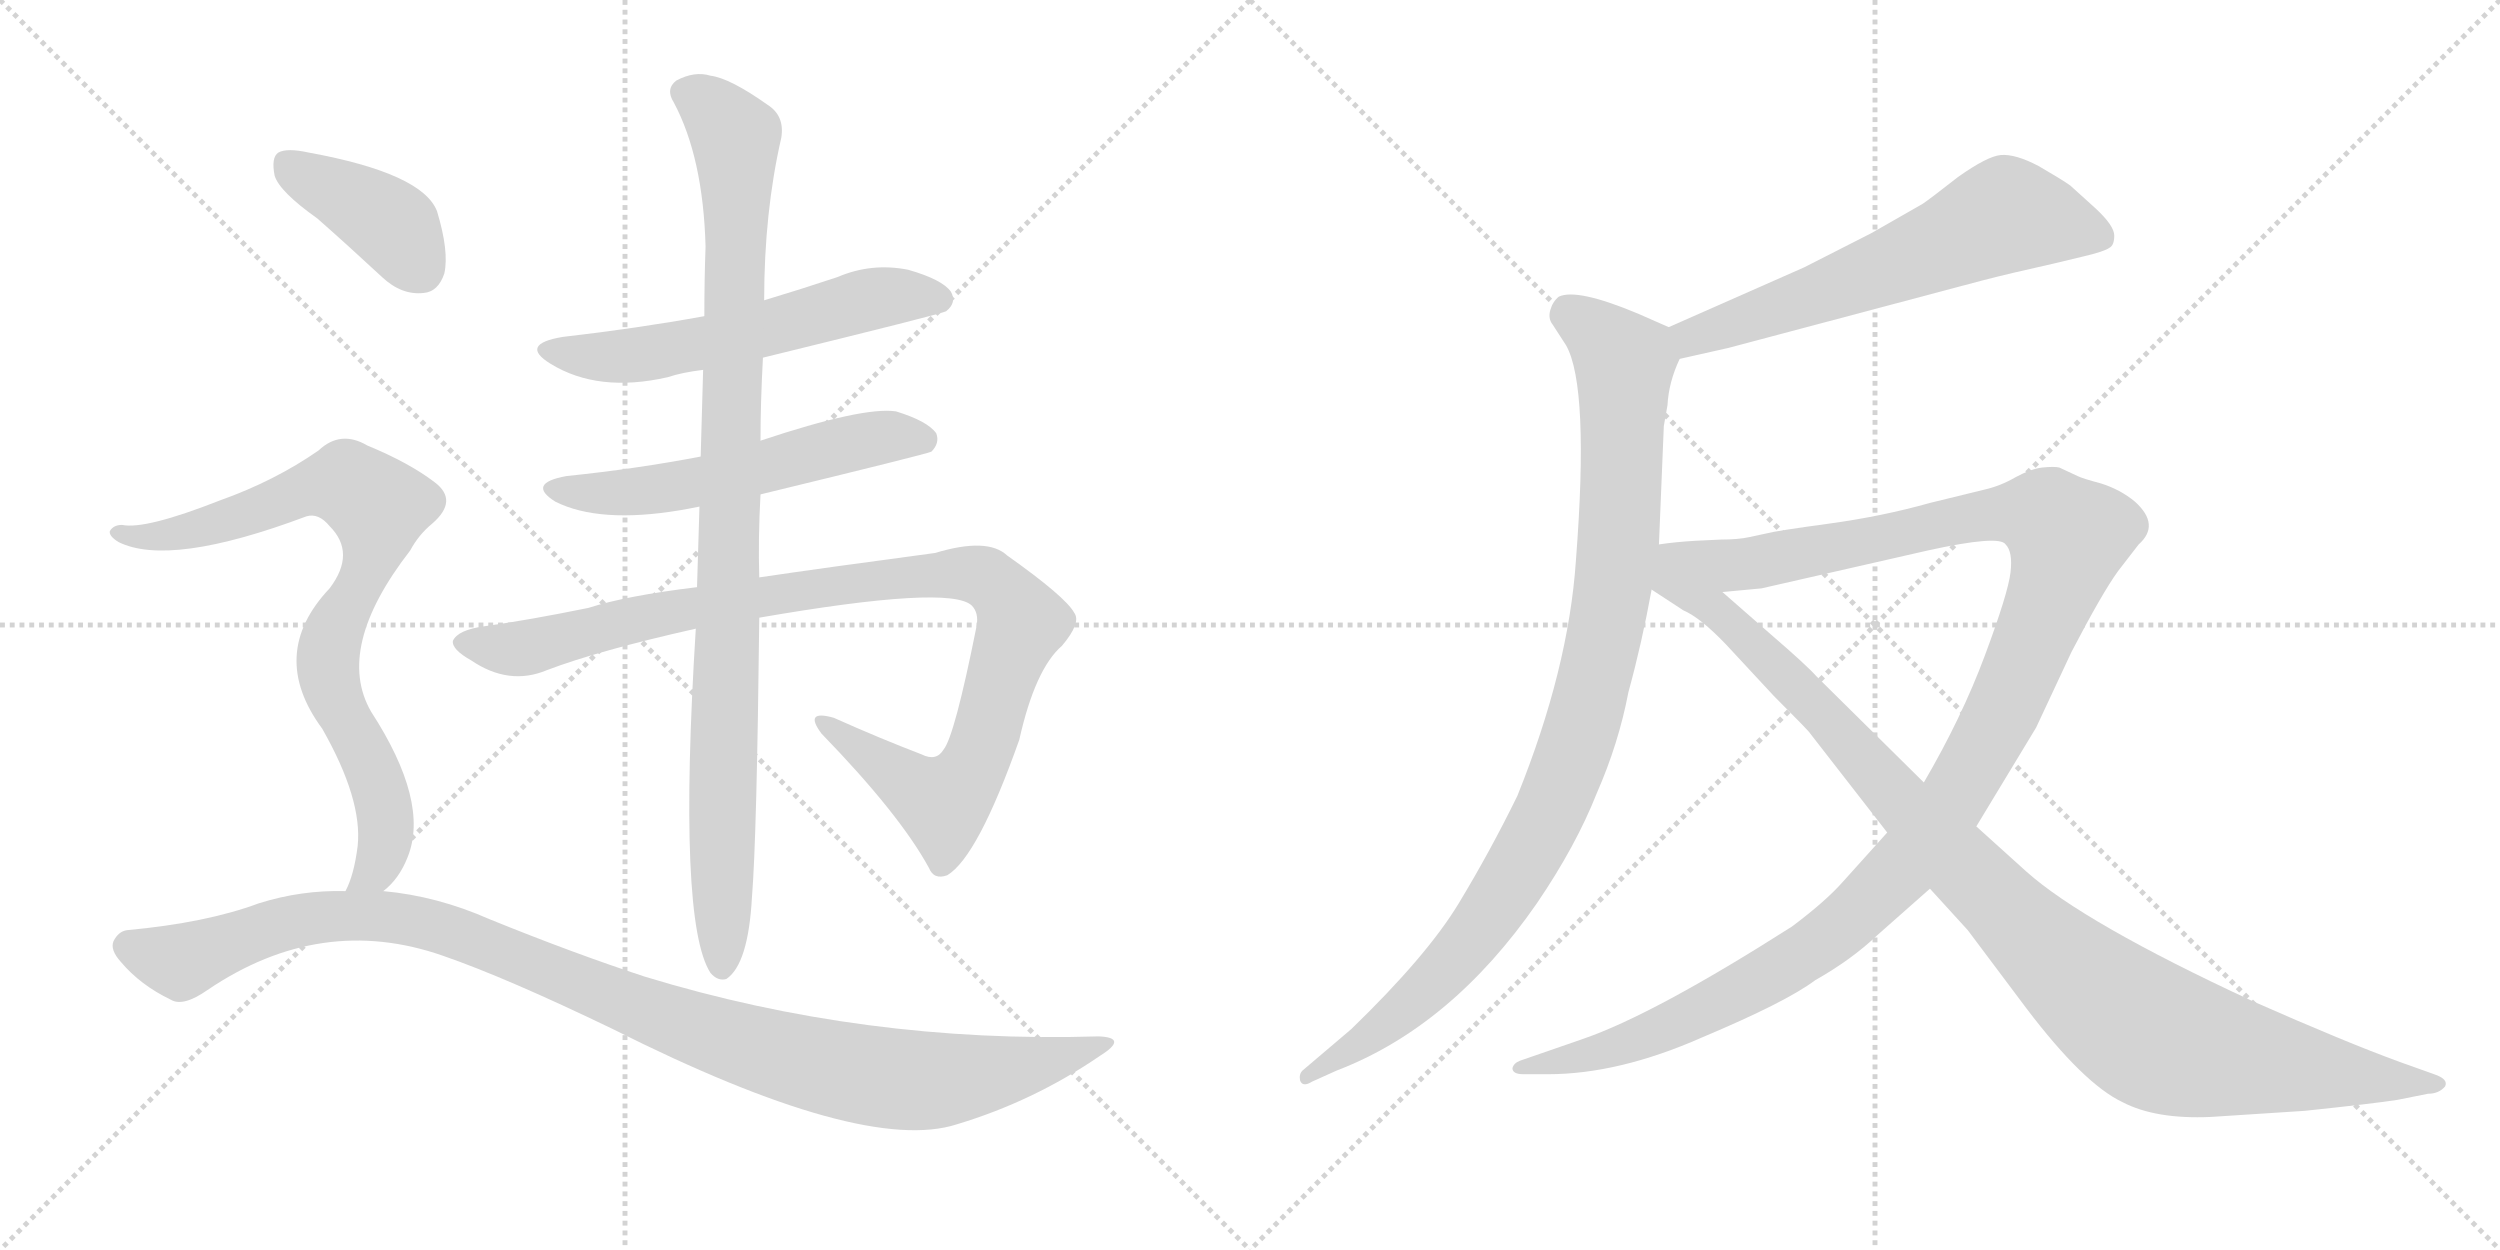<svg version="1.1" viewBox="0 0 2048 1024" xmlns="http://www.w3.org/2000/svg">
  <g stroke="lightgray" stroke-dasharray="1,1" stroke-width="1" transform="scale(4, 4)">
    <line x1="0" y1="0" x2="256" y2="256"></line>
    <line x1="256" y1="0" x2="0" y2="256"></line>
    <line x1="128" y1="0" x2="128" y2="256"></line>
    <line x1="0" y1="128" x2="256" y2="128"></line>
    <line x1="256" y1="0" x2="512" y2="256"></line>
    <line x1="512" y1="0" x2="256" y2="256"></line>
    <line x1="384" y1="0" x2="384" y2="256"></line>
    <line x1="256" y1="128" x2="512" y2="128"></line>
  </g>
<g transform="scale(1, -1) translate(0, -850)">
   <style type="text/css">
    @keyframes keyframes0 {
      from {
       stroke: black;
       stroke-dashoffset: 580;
       stroke-width: 128;
       }
       65% {
       animation-timing-function: step-end;
       stroke: black;
       stroke-dashoffset: 0;
       stroke-width: 128;
       }
       to {
       stroke: black;
       stroke-width: 1024;
       }
       }
       #make-me-a-hanzi-animation-0 {
         animation: keyframes0 0.722s both;
         animation-delay: 0s;
         animation-timing-function: linear;
       }
    @keyframes keyframes1 {
      from {
       stroke: black;
       stroke-dashoffset: 564;
       stroke-width: 128;
       }
       65% {
       animation-timing-function: step-end;
       stroke: black;
       stroke-dashoffset: 0;
       stroke-width: 128;
       }
       to {
       stroke: black;
       stroke-width: 1024;
       }
       }
       #make-me-a-hanzi-animation-1 {
         animation: keyframes1 0.709s both;
         animation-delay: 0.722s;
         animation-timing-function: linear;
       }
    @keyframes keyframes2 {
      from {
       stroke: black;
       stroke-dashoffset: 1020;
       stroke-width: 128;
       }
       77% {
       animation-timing-function: step-end;
       stroke: black;
       stroke-dashoffset: 0;
       stroke-width: 128;
       }
       to {
       stroke: black;
       stroke-width: 1024;
       }
       }
       #make-me-a-hanzi-animation-2 {
         animation: keyframes2 1.08s both;
         animation-delay: 1.431s;
         animation-timing-function: linear;
       }
    @keyframes keyframes3 {
      from {
       stroke: black;
       stroke-dashoffset: 992;
       stroke-width: 128;
       }
       76% {
       animation-timing-function: step-end;
       stroke: black;
       stroke-dashoffset: 0;
       stroke-width: 128;
       }
       to {
       stroke: black;
       stroke-width: 1024;
       }
       }
       #make-me-a-hanzi-animation-3 {
         animation: keyframes3 1.057s both;
         animation-delay: 2.511s;
         animation-timing-function: linear;
       }
    @keyframes keyframes4 {
      from {
       stroke: black;
       stroke-dashoffset: 398;
       stroke-width: 128;
       }
       56% {
       animation-timing-function: step-end;
       stroke: black;
       stroke-dashoffset: 0;
       stroke-width: 128;
       }
       to {
       stroke: black;
       stroke-width: 1024;
       }
       }
       #make-me-a-hanzi-animation-4 {
         animation: keyframes4 0.574s both;
         animation-delay: 3.568s;
         animation-timing-function: linear;
       }
    @keyframes keyframes5 {
      from {
       stroke: black;
       stroke-dashoffset: 821;
       stroke-width: 128;
       }
       73% {
       animation-timing-function: step-end;
       stroke: black;
       stroke-dashoffset: 0;
       stroke-width: 128;
       }
       to {
       stroke: black;
       stroke-width: 1024;
       }
       }
       #make-me-a-hanzi-animation-5 {
         animation: keyframes5 0.918s both;
         animation-delay: 4.142s;
         animation-timing-function: linear;
       }
    @keyframes keyframes6 {
      from {
       stroke: black;
       stroke-dashoffset: 1088;
       stroke-width: 128;
       }
       78% {
       animation-timing-function: step-end;
       stroke: black;
       stroke-dashoffset: 0;
       stroke-width: 128;
       }
       to {
       stroke: black;
       stroke-width: 1024;
       }
       }
       #make-me-a-hanzi-animation-6 {
         animation: keyframes6 1.135s both;
         animation-delay: 5.06s;
         animation-timing-function: linear;
       }
    @keyframes keyframes7 {
      from {
       stroke: black;
       stroke-dashoffset: 621;
       stroke-width: 128;
       }
       67% {
       animation-timing-function: step-end;
       stroke: black;
       stroke-dashoffset: 0;
       stroke-width: 128;
       }
       to {
       stroke: black;
       stroke-width: 1024;
       }
       }
       #make-me-a-hanzi-animation-7 {
         animation: keyframes7 0.755s both;
         animation-delay: 6.196s;
         animation-timing-function: linear;
       }
    @keyframes keyframes8 {
      from {
       stroke: black;
       stroke-dashoffset: 995;
       stroke-width: 128;
       }
       76% {
       animation-timing-function: step-end;
       stroke: black;
       stroke-dashoffset: 0;
       stroke-width: 128;
       }
       to {
       stroke: black;
       stroke-width: 1024;
       }
       }
       #make-me-a-hanzi-animation-8 {
         animation: keyframes8 1.06s both;
         animation-delay: 6.951s;
         animation-timing-function: linear;
       }
    @keyframes keyframes9 {
      from {
       stroke: black;
       stroke-dashoffset: 1263;
       stroke-width: 128;
       }
       80% {
       animation-timing-function: step-end;
       stroke: black;
       stroke-dashoffset: 0;
       stroke-width: 128;
       }
       to {
       stroke: black;
       stroke-width: 1024;
       }
       }
       #make-me-a-hanzi-animation-9 {
         animation: keyframes9 1.278s both;
         animation-delay: 8.011s;
         animation-timing-function: linear;
       }
    @keyframes keyframes10 {
      from {
       stroke: black;
       stroke-dashoffset: 1057;
       stroke-width: 128;
       }
       77% {
       animation-timing-function: step-end;
       stroke: black;
       stroke-dashoffset: 0;
       stroke-width: 128;
       }
       to {
       stroke: black;
       stroke-width: 1024;
       }
       }
       #make-me-a-hanzi-animation-10 {
         animation: keyframes10 1.11s both;
         animation-delay: 9.289s;
         animation-timing-function: linear;
       }
</style>
<path d="M 625 557 Q 772 593 775 595 Q 784 602 779 611 Q 772 621 744 629 Q 714 635 686 623 Q 656 613 626 604 L 577 591 Q 522 581 461 574 Q 425 568 451 552 Q 490 528 547 541 Q 559 545 576 547 L 625 557 Z" fill="lightgray"></path> 
<path d="M 623 445 Q 759 478 763 480 Q 770 487 767 495 Q 760 505 734 513 Q 707 517 623 489 L 574 476 Q 522 466 464 460 Q 431 454 455 439 Q 491 421 557 432 Q 563 433 573 435 L 623 445 Z" fill="lightgray"></path> 
<path d="M 622 344 Q 778 371 796 354 Q 802 348 800 337 Q 782 247 773 236 Q 767 226 755 232 Q 721 245 683 262 Q 658 269 673 249 Q 737 183 761 139 Q 765 129 776 133 Q 801 148 835 244 Q 848 302 870 321 Q 886 340 880 348 Q 873 361 825 395 Q 809 410 766 397 Q 676 385 622 377 L 571 369 Q 513 362 482 352 Q 433 342 397 337 Q 375 334 371 325 Q 370 318 386 309 Q 417 288 448 301 Q 490 317 570 335 L 622 344 Z" fill="lightgray"></path> 
<path d="M 622 377 Q 621 408 623 445 L 623 489 Q 623 520 625 557 L 626 604 Q 626 676 640 737 Q 643 755 629 764 Q 598 786 582 788 Q 569 792 554 784 Q 545 777 552 766 Q 576 721 578 648 Q 577 621 577 591 L 576 547 Q 575 513 574 476 L 573 435 Q 572 404 571 369 L 570 335 Q 555 95 582 53 Q 588 46 595 48 Q 613 60 616 115 Q 620 164 622 344 L 622 377 Z" fill="lightgray"></path> 
<path d="M 260 671 Q 285 649 313 623 Q 329 608 347 610 Q 359 611 364 626 Q 368 644 358 677 Q 346 708 253 725 Q 235 729 228 725 Q 222 721 225 706 Q 229 693 260 671 Z" fill="lightgray"></path> 
<path d="M 314 120 Q 327 130 334 148 Q 352 193 304 267 Q 274 319 336 399 Q 343 412 354 421 Q 376 440 356 455 Q 335 471 301 485 Q 279 498 261 481 Q 225 456 180 440 Q 119 416 100 420 Q 93 420 90 415 Q 89 411 97 406 Q 139 385 251 427 Q 261 430 270 419 Q 292 397 270 368 Q 219 314 264 253 Q 297 195 293 157 Q 290 133 283 120 C 272 92 294 98 314 120 Z" fill="lightgray"></path> 
<path d="M 283 120 Q 247 121 212 110 Q 169 94 104 88 Q 97 87 93 79 Q 90 72 99 62 Q 115 43 140 31 Q 150 25 170 39 Q 263 102 363 67 Q 415 49 502 7 Q 707 -96 784 -71 Q 847 -52 901 -15 Q 925 0 900 1 Q 708 -5 528 50 Q 470 69 401 97 Q 358 116 314 120 L 283 120 Z" fill="lightgray"></path> 
<path d="M 1376 556 L 1416 565 L 1623 620 Q 1646 626 1682 634 L 1707 640 Q 1724 644 1728 647 Q 1732 649 1732 657 Q 1732 665 1717 679 L 1696 698 Q 1689 703 1670 714 Q 1651 724 1639 723 Q 1628 722 1604 705 Q 1581 687 1575 683 L 1533 659 L 1478 631 L 1367 582 C 1340 570 1347 549 1376 556 Z" fill="lightgray"></path> 
<path d="M 1359 404 L 1363 501 L 1366 518 Q 1367 537 1376 556 C 1383 575 1383 575 1367 582 L 1342 593 Q 1292 614 1277 607 Q 1272 603 1270 596 Q 1268 589 1272 584 L 1283 567 Q 1302 533 1291 391 Q 1285 302 1243 198 Q 1221 153 1195 110 Q 1169 67 1107 7 L 1067 -27 Q 1064 -30 1065 -35 Q 1067 -41 1075 -36 L 1095 -27 Q 1189 9 1259 110 Q 1291 157 1308 200 Q 1326 241 1334 283 Q 1345 323 1353 367 L 1359 404 Z" fill="lightgray"></path> 
<path d="M 1546 168 L 1510 128 Q 1496 112 1468 91 Q 1355 19 1297 -1 L 1245 -19 Q 1240 -21 1239 -25 Q 1239 -30 1248 -30 L 1268 -30 Q 1326 -30 1394 0 Q 1463 29 1487 47 Q 1517 64 1538 84 L 1581 122 L 1619 173 L 1668 254 L 1697 316 Q 1722 364 1735 382 L 1752 404 Q 1770 420 1749 439 Q 1737 449 1721 454 Q 1706 458 1702 460 L 1687 467 Q 1683 468 1673 467 Q 1664 466 1651 459 Q 1639 452 1626 449 L 1581 438 Q 1542 427 1498 421 Q 1454 415 1447 413 L 1433 410 Q 1424 408 1410 408 L 1389 407 Q 1372 406 1359 404 C 1329 401 1381 362 1411 365 L 1443 368 L 1579 399 Q 1638 412 1643 404 Q 1649 398 1647 381 Q 1645 364 1626 313 Q 1607 262 1576 209 L 1546 168 Z" fill="lightgray"></path> 
<path d="M 1353 367 L 1379 350 Q 1393 344 1414 322 L 1453 280 Q 1483 250 1483 249 L 1546 168 L 1581 122 L 1612 88 L 1660 24 Q 1707 -38 1739 -53 Q 1766 -67 1811 -65 L 1888 -60 Q 1945 -54 1964 -51 L 1989 -46 Q 1998 -46 2003 -40 Q 2006 -34 1994 -30 L 1966 -20 Q 1922 -4 1845 30 Q 1707 94 1660 136 L 1619 173 L 1576 209 L 1488 296 Q 1480 305 1451 330 L 1411 365 C 1343 425 1309 396 1353 367 Z" fill="lightgray"></path> 
      <clipPath id="make-me-a-hanzi-clip-0">
      <path d="M 625 557 Q 772 593 775 595 Q 784 602 779 611 Q 772 621 744 629 Q 714 635 686 623 Q 656 613 626 604 L 577 591 Q 522 581 461 574 Q 425 568 451 552 Q 490 528 547 541 Q 559 545 576 547 L 625 557 Z" fill="lightgray"></path>
      </clipPath>
      <path clip-path="url(#make-me-a-hanzi-clip-0)" d="M 453 564 L 521 559 L 634 580 L 712 605 L 771 604 " fill="none" id="make-me-a-hanzi-animation-0" stroke-dasharray="452 904" stroke-linecap="round"></path>

      <clipPath id="make-me-a-hanzi-clip-1">
      <path d="M 623 445 Q 759 478 763 480 Q 770 487 767 495 Q 760 505 734 513 Q 707 517 623 489 L 574 476 Q 522 466 464 460 Q 431 454 455 439 Q 491 421 557 432 Q 563 433 573 435 L 623 445 Z" fill="lightgray"></path>
      </clipPath>
      <path clip-path="url(#make-me-a-hanzi-clip-1)" d="M 457 451 L 514 446 L 631 467 L 723 492 L 759 489 " fill="none" id="make-me-a-hanzi-animation-1" stroke-dasharray="436 872" stroke-linecap="round"></path>

      <clipPath id="make-me-a-hanzi-clip-2">
      <path d="M 622 344 Q 778 371 796 354 Q 802 348 800 337 Q 782 247 773 236 Q 767 226 755 232 Q 721 245 683 262 Q 658 269 673 249 Q 737 183 761 139 Q 765 129 776 133 Q 801 148 835 244 Q 848 302 870 321 Q 886 340 880 348 Q 873 361 825 395 Q 809 410 766 397 Q 676 385 622 377 L 571 369 Q 513 362 482 352 Q 433 342 397 337 Q 375 334 371 325 Q 370 318 386 309 Q 417 288 448 301 Q 490 317 570 335 L 622 344 Z" fill="lightgray"></path>
      </clipPath>
      <path clip-path="url(#make-me-a-hanzi-clip-2)" d="M 379 324 L 425 318 L 546 349 L 759 379 L 808 377 L 831 353 L 837 340 L 807 242 L 798 221 L 773 192 L 675 257 " fill="none" id="make-me-a-hanzi-animation-2" stroke-dasharray="892 1784" stroke-linecap="round"></path>

      <clipPath id="make-me-a-hanzi-clip-3">
      <path d="M 622 377 Q 621 408 623 445 L 623 489 Q 623 520 625 557 L 626 604 Q 626 676 640 737 Q 643 755 629 764 Q 598 786 582 788 Q 569 792 554 784 Q 545 777 552 766 Q 576 721 578 648 Q 577 621 577 591 L 576 547 Q 575 513 574 476 L 573 435 Q 572 404 571 369 L 570 335 Q 555 95 582 53 Q 588 46 595 48 Q 613 60 616 115 Q 620 164 622 344 L 622 377 Z" fill="lightgray"></path>
      </clipPath>
      <path clip-path="url(#make-me-a-hanzi-clip-3)" d="M 561 774 L 581 763 L 603 738 L 591 58 " fill="none" id="make-me-a-hanzi-animation-3" stroke-dasharray="864 1728" stroke-linecap="round"></path>

      <clipPath id="make-me-a-hanzi-clip-4">
      <path d="M 260 671 Q 285 649 313 623 Q 329 608 347 610 Q 359 611 364 626 Q 368 644 358 677 Q 346 708 253 725 Q 235 729 228 725 Q 222 721 225 706 Q 229 693 260 671 Z" fill="lightgray"></path>
      </clipPath>
      <path clip-path="url(#make-me-a-hanzi-clip-4)" d="M 235 717 L 315 670 L 344 630 " fill="none" id="make-me-a-hanzi-animation-4" stroke-dasharray="270 540" stroke-linecap="round"></path>

      <clipPath id="make-me-a-hanzi-clip-5">
      <path d="M 314 120 Q 327 130 334 148 Q 352 193 304 267 Q 274 319 336 399 Q 343 412 354 421 Q 376 440 356 455 Q 335 471 301 485 Q 279 498 261 481 Q 225 456 180 440 Q 119 416 100 420 Q 93 420 90 415 Q 89 411 97 406 Q 139 385 251 427 Q 261 430 270 419 Q 292 397 270 368 Q 219 314 264 253 Q 297 195 293 157 Q 290 133 283 120 C 272 92 294 98 314 120 Z" fill="lightgray"></path>
      </clipPath>
      <path clip-path="url(#make-me-a-hanzi-clip-5)" d="M 97 413 L 162 416 L 270 454 L 284 454 L 310 435 L 301 384 L 275 336 L 268 306 L 277 272 L 301 231 L 315 189 L 313 151 L 306 135 L 291 123 " fill="none" id="make-me-a-hanzi-animation-5" stroke-dasharray="693 1386" stroke-linecap="round"></path>

      <clipPath id="make-me-a-hanzi-clip-6">
      <path d="M 283 120 Q 247 121 212 110 Q 169 94 104 88 Q 97 87 93 79 Q 90 72 99 62 Q 115 43 140 31 Q 150 25 170 39 Q 263 102 363 67 Q 415 49 502 7 Q 707 -96 784 -71 Q 847 -52 901 -15 Q 925 0 900 1 Q 708 -5 528 50 Q 470 69 401 97 Q 358 116 314 120 L 283 120 Z" fill="lightgray"></path>
      </clipPath>
      <path clip-path="url(#make-me-a-hanzi-clip-6)" d="M 105 75 L 148 62 L 237 95 L 319 99 L 387 81 L 565 8 L 699 -29 L 780 -34 L 904 -7 " fill="none" id="make-me-a-hanzi-animation-6" stroke-dasharray="960 1920" stroke-linecap="round"></path>

      <clipPath id="make-me-a-hanzi-clip-7">
      <path d="M 1376 556 L 1416 565 L 1623 620 Q 1646 626 1682 634 L 1707 640 Q 1724 644 1728 647 Q 1732 649 1732 657 Q 1732 665 1717 679 L 1696 698 Q 1689 703 1670 714 Q 1651 724 1639 723 Q 1628 722 1604 705 Q 1581 687 1575 683 L 1533 659 L 1478 631 L 1367 582 C 1340 570 1347 549 1376 556 Z" fill="lightgray"></path>
      </clipPath>
      <path clip-path="url(#make-me-a-hanzi-clip-7)" d="M 1720 656 L 1644 674 L 1506 615 L 1386 574 L 1381 565 " fill="none" id="make-me-a-hanzi-animation-7" stroke-dasharray="493 986" stroke-linecap="round"></path>

      <clipPath id="make-me-a-hanzi-clip-8">
      <path d="M 1359 404 L 1363 501 L 1366 518 Q 1367 537 1376 556 C 1383 575 1383 575 1367 582 L 1342 593 Q 1292 614 1277 607 Q 1272 603 1270 596 Q 1268 589 1272 584 L 1283 567 Q 1302 533 1291 391 Q 1285 302 1243 198 Q 1221 153 1195 110 Q 1169 67 1107 7 L 1067 -27 Q 1064 -30 1065 -35 Q 1067 -41 1075 -36 L 1095 -27 Q 1189 9 1259 110 Q 1291 157 1308 200 Q 1326 241 1334 283 Q 1345 323 1353 367 L 1359 404 Z" fill="lightgray"></path>
      </clipPath>
      <path clip-path="url(#make-me-a-hanzi-clip-8)" d="M 1284 595 L 1331 553 L 1321 366 L 1292 244 L 1262 170 L 1205 80 L 1133 8 L 1070 -32 " fill="none" id="make-me-a-hanzi-animation-8" stroke-dasharray="867 1734" stroke-linecap="round"></path>

      <clipPath id="make-me-a-hanzi-clip-9">
      <path d="M 1546 168 L 1510 128 Q 1496 112 1468 91 Q 1355 19 1297 -1 L 1245 -19 Q 1240 -21 1239 -25 Q 1239 -30 1248 -30 L 1268 -30 Q 1326 -30 1394 0 Q 1463 29 1487 47 Q 1517 64 1538 84 L 1581 122 L 1619 173 L 1668 254 L 1697 316 Q 1722 364 1735 382 L 1752 404 Q 1770 420 1749 439 Q 1737 449 1721 454 Q 1706 458 1702 460 L 1687 467 Q 1683 468 1673 467 Q 1664 466 1651 459 Q 1639 452 1626 449 L 1581 438 Q 1542 427 1498 421 Q 1454 415 1447 413 L 1433 410 Q 1424 408 1410 408 L 1389 407 Q 1372 406 1359 404 C 1329 401 1381 362 1411 365 L 1443 368 L 1579 399 Q 1638 412 1643 404 Q 1649 398 1647 381 Q 1645 364 1626 313 Q 1607 262 1576 209 L 1546 168 Z" fill="lightgray"></path>
      </clipPath>
      <path clip-path="url(#make-me-a-hanzi-clip-9)" d="M 1366 403 L 1417 387 L 1436 388 L 1639 430 L 1673 428 L 1694 410 L 1665 323 L 1616 221 L 1583 170 L 1525 106 L 1453 53 L 1365 8 L 1312 -12 L 1245 -25 " fill="none" id="make-me-a-hanzi-animation-9" stroke-dasharray="1135 2270" stroke-linecap="round"></path>

      <clipPath id="make-me-a-hanzi-clip-10">
      <path d="M 1353 367 L 1379 350 Q 1393 344 1414 322 L 1453 280 Q 1483 250 1483 249 L 1546 168 L 1581 122 L 1612 88 L 1660 24 Q 1707 -38 1739 -53 Q 1766 -67 1811 -65 L 1888 -60 Q 1945 -54 1964 -51 L 1989 -46 Q 1998 -46 2003 -40 Q 2006 -34 1994 -30 L 1966 -20 Q 1922 -4 1845 30 Q 1707 94 1660 136 L 1619 173 L 1576 209 L 1488 296 Q 1480 305 1451 330 L 1411 365 C 1343 425 1309 396 1353 367 Z" fill="lightgray"></path>
      </clipPath>
      <path clip-path="url(#make-me-a-hanzi-clip-10)" d="M 1362 397 L 1371 374 L 1436 323 L 1644 103 L 1743 15 L 1802 -11 L 1994 -39 " fill="none" id="make-me-a-hanzi-animation-10" stroke-dasharray="929 1858" stroke-linecap="round"></path>

</g>
</svg>
